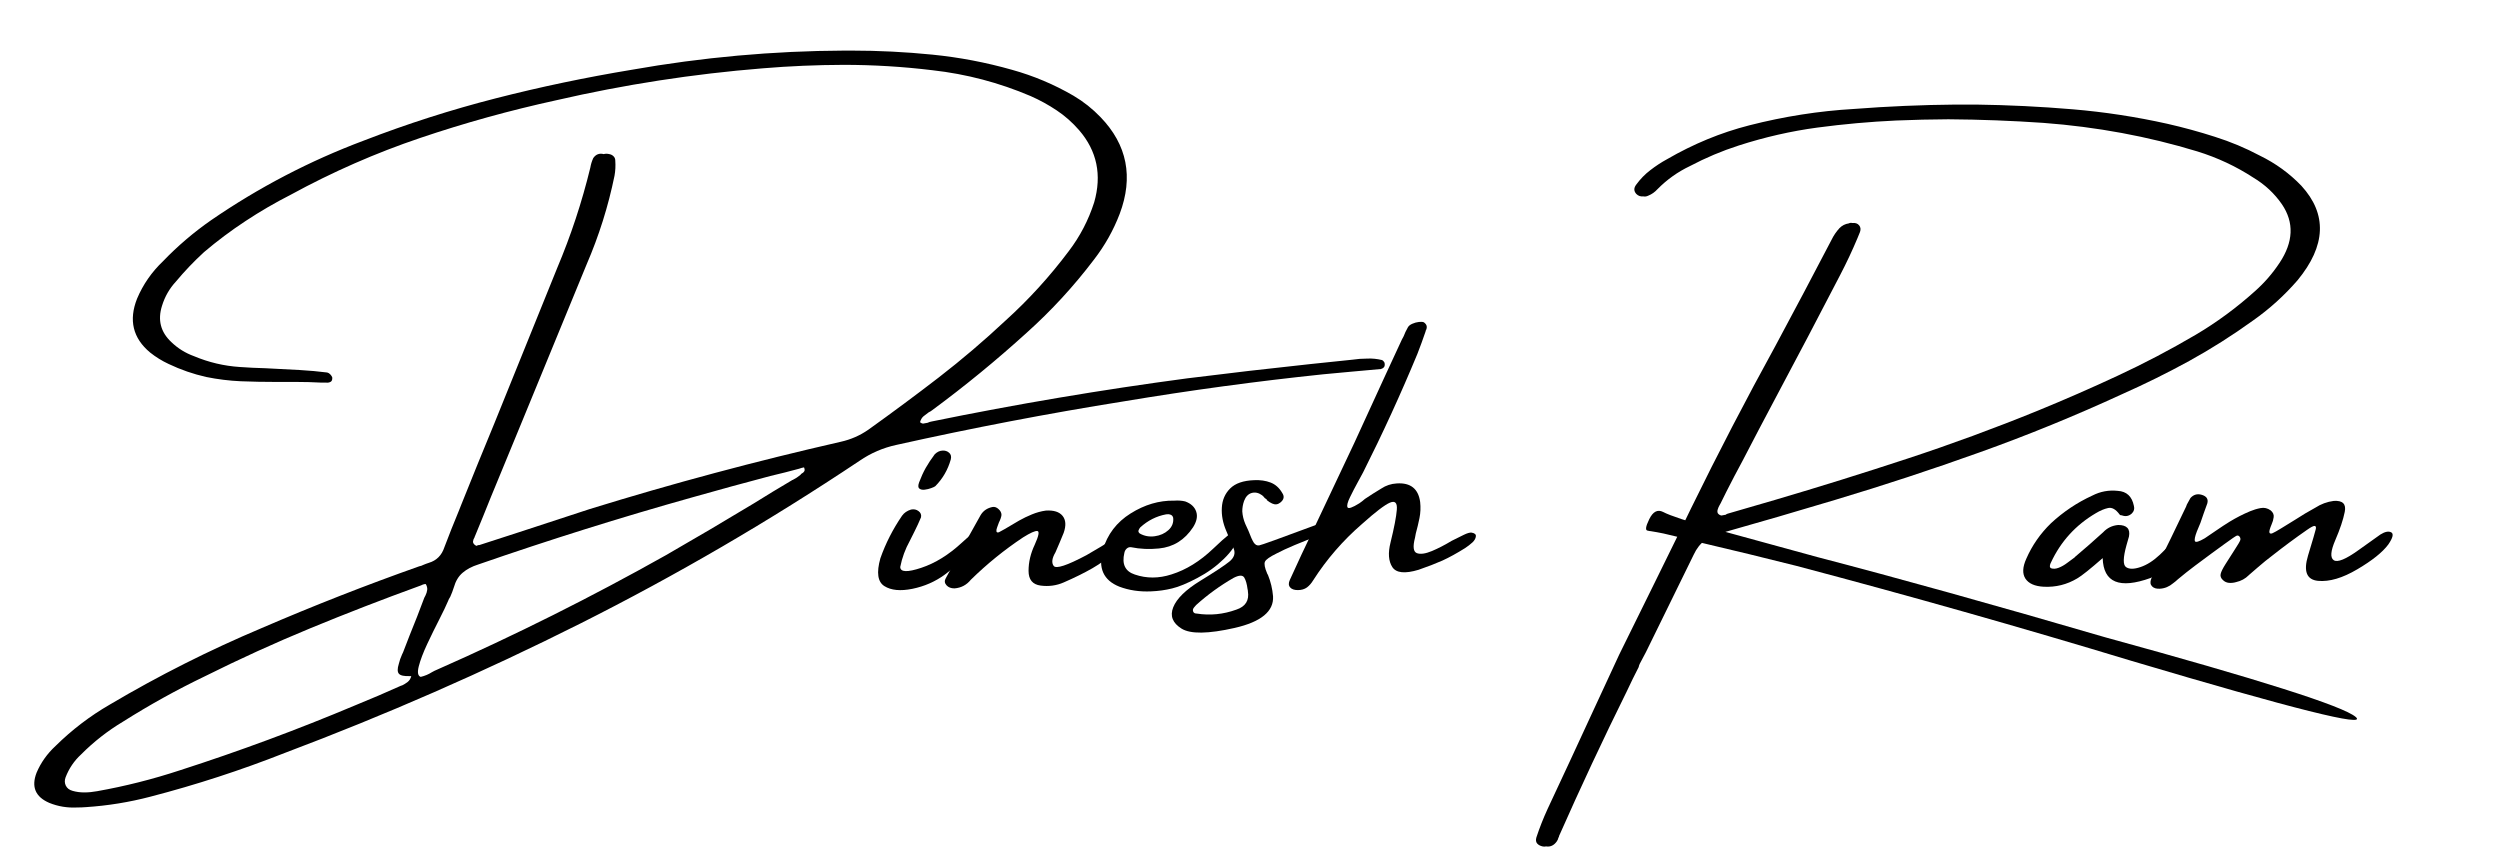 <svg version="1.0" preserveAspectRatio="xMidYMid meet" viewBox="77.937 36.167 347.899 120.712" zoomAndPan="magnify" xmlns:xlink="http://www.w3.org/1999/xlink" xmlns="http://www.w3.org/2000/svg" style="max-height: 500px" width="347.899" height="120.712"><defs><g/></defs><g fill-opacity="1" fill="#000000"><g transform="translate(81.56, 124.629)"><g><path d="M 188.531 -37.109 C 187.156 -36.984 185.77 -36.859 184.375 -36.734 C 183.094 -36.609 181.805 -36.488 180.516 -36.375 C 171.234 -35.406 161.984 -34.148 152.766 -32.609 C 142.203 -30.922 131.648 -28.898 121.109 -26.547 C 119.266 -26.148 117.562 -25.414 116 -24.344 C 103.445 -15.957 90.488 -8.406 77.125 -1.688 C 63.77 5.02 50.066 11.02 36.016 16.312 C 29.891 18.727 23.648 20.758 17.297 22.406 C 14.359 23.176 11.367 23.66 8.328 23.859 C 7.93 23.891 7.531 23.906 7.125 23.906 C 5.758 23.977 4.461 23.766 3.234 23.266 C 1.297 22.43 0.707 21.031 1.469 19.062 C 2.062 17.664 2.941 16.426 4.109 15.344 C 6.391 13.094 8.91 11.172 11.672 9.578 C 18.473 5.555 25.516 2.008 32.797 -1.062 C 40.016 -4.176 47.32 -7.039 54.719 -9.656 C 54.914 -9.688 55.098 -9.75 55.266 -9.844 C 55.504 -9.945 55.77 -10.047 56.062 -10.141 C 57.133 -10.461 57.852 -11.188 58.219 -12.312 C 58.852 -13.988 59.516 -15.656 60.203 -17.312 C 60.316 -17.582 60.438 -17.883 60.562 -18.219 C 62.062 -21.969 63.598 -25.742 65.172 -29.547 C 68.086 -36.723 71 -43.922 73.906 -51.141 C 75.82 -55.672 77.363 -60.344 78.531 -65.156 C 78.602 -65.594 78.738 -66.031 78.938 -66.469 C 79.301 -66.988 79.785 -67.172 80.391 -67.016 C 80.617 -67.086 80.879 -67.086 81.172 -67.016 C 81.41 -66.973 81.609 -66.867 81.766 -66.703 C 81.922 -66.547 82 -66.348 82 -66.109 C 82.051 -65.379 82.016 -64.676 81.891 -64 C 81.023 -59.758 79.727 -55.641 78 -51.641 C 75.039 -44.422 72.066 -37.188 69.078 -29.938 C 67.867 -26.969 66.645 -24 65.406 -21.031 C 65.176 -20.469 64.941 -19.898 64.703 -19.328 C 63.984 -17.523 63.242 -15.707 62.484 -13.875 C 62.441 -13.801 62.422 -13.742 62.422 -13.703 C 62.297 -13.504 62.223 -13.312 62.203 -13.125 C 62.18 -12.945 62.273 -12.773 62.484 -12.609 C 62.516 -12.578 62.578 -12.539 62.672 -12.5 C 62.742 -12.539 62.844 -12.578 62.969 -12.609 C 63 -12.609 63.035 -12.609 63.078 -12.609 C 64.973 -13.211 66.836 -13.816 68.672 -14.422 C 71.953 -15.504 75.211 -16.57 78.453 -17.625 C 89.984 -21.188 101.625 -24.305 113.375 -26.984 C 114.77 -27.297 116.047 -27.852 117.203 -28.656 C 120.523 -31.031 123.797 -33.457 127.016 -35.938 C 130.234 -38.426 133.328 -41.062 136.297 -43.844 C 139.523 -46.758 142.461 -49.984 145.109 -53.516 C 146.672 -55.566 147.848 -57.828 148.641 -60.297 C 149.734 -64.109 149.035 -67.457 146.547 -70.344 C 145.617 -71.414 144.582 -72.332 143.438 -73.094 C 142.289 -73.863 141.078 -74.531 139.797 -75.094 C 135.43 -76.957 130.879 -78.156 126.141 -78.688 C 122.023 -79.188 117.906 -79.438 113.781 -79.438 C 110.008 -79.426 106.25 -79.266 102.5 -78.953 C 92.82 -78.172 83.258 -76.691 73.812 -74.516 C 67.363 -73.109 61.047 -71.359 54.859 -69.266 C 48.68 -67.18 42.672 -64.547 36.828 -61.359 C 34.66 -60.254 32.566 -59.035 30.547 -57.703 C 28.535 -56.379 26.609 -54.938 24.766 -53.375 C 23.359 -52.082 22.055 -50.719 20.859 -49.281 C 19.961 -48.312 19.316 -47.188 18.922 -45.906 C 18.297 -43.938 18.727 -42.254 20.219 -40.859 C 21.125 -39.984 22.18 -39.328 23.391 -38.891 C 25.43 -38.035 27.551 -37.535 29.75 -37.391 C 30.914 -37.305 32.098 -37.25 33.297 -37.219 C 34.898 -37.145 36.504 -37.062 38.109 -36.969 C 39.398 -36.895 40.664 -36.781 41.906 -36.625 C 42.07 -36.582 42.211 -36.5 42.328 -36.375 C 42.441 -36.258 42.535 -36.125 42.609 -35.969 C 42.648 -35.633 42.566 -35.414 42.359 -35.312 C 42.16 -35.219 41.961 -35.188 41.766 -35.219 L 41.422 -35.219 C 41.305 -35.219 41.188 -35.219 41.062 -35.219 C 39.895 -35.281 38.754 -35.312 37.641 -35.312 C 37.273 -35.312 36.91 -35.312 36.547 -35.312 C 35.984 -35.312 35.406 -35.312 34.812 -35.312 L 34.75 -35.312 C 33.113 -35.312 31.492 -35.344 29.891 -35.406 C 28.285 -35.477 26.68 -35.676 25.078 -36 C 23.273 -36.406 21.531 -37.008 19.844 -37.812 C 18.926 -38.238 18.066 -38.77 17.266 -39.406 C 14.867 -41.406 14.266 -43.906 15.453 -46.906 C 16.285 -48.875 17.488 -50.609 19.062 -52.109 C 21.094 -54.223 23.328 -56.129 25.766 -57.828 C 32.41 -62.391 39.484 -66.078 46.984 -68.891 C 53.016 -71.223 59.145 -73.188 65.375 -74.781 C 71.602 -76.375 77.906 -77.695 84.281 -78.75 C 94.094 -80.488 103.969 -81.379 113.906 -81.422 C 114.219 -81.422 114.539 -81.422 114.875 -81.422 C 118.633 -81.422 122.383 -81.234 126.125 -80.859 C 129.875 -80.484 133.566 -79.781 137.203 -78.75 C 140.211 -77.914 143.066 -76.711 145.766 -75.141 C 147.16 -74.316 148.414 -73.32 149.531 -72.156 C 153.238 -68.312 154.125 -63.82 152.188 -58.688 C 151.32 -56.414 150.129 -54.297 148.609 -52.328 C 145.797 -48.617 142.676 -45.227 139.25 -42.156 C 135.039 -38.332 130.656 -34.738 126.094 -31.375 C 125.969 -31.27 125.805 -31.172 125.609 -31.078 C 125.367 -30.91 125.129 -30.727 124.891 -30.531 C 124.66 -30.332 124.5 -30.055 124.406 -29.703 C 124.57 -29.578 124.719 -29.516 124.844 -29.516 C 125.039 -29.555 125.242 -29.594 125.453 -29.625 C 125.648 -29.719 125.848 -29.781 126.047 -29.812 C 137.848 -32.227 149.695 -34.227 161.594 -35.812 C 167.332 -36.531 173.039 -37.191 178.719 -37.797 C 180.688 -38.004 182.633 -38.207 184.562 -38.406 C 185.238 -38.508 185.941 -38.562 186.672 -38.562 C 187.336 -38.594 188.008 -38.523 188.688 -38.359 C 188.781 -38.328 188.863 -38.258 188.938 -38.156 C 189.02 -38.062 189.062 -37.977 189.062 -37.906 C 189.102 -37.645 189.062 -37.453 188.938 -37.328 C 188.82 -37.211 188.688 -37.141 188.531 -37.109 Z M 52.234 6.938 C 52.234 6.938 52.254 6.938 52.297 6.938 C 52.586 6.801 52.859 6.633 53.109 6.438 C 53.359 6.238 53.523 5.969 53.609 5.625 C 53.523 5.625 53.461 5.625 53.422 5.625 C 52.617 5.656 52.109 5.547 51.891 5.297 C 51.672 5.055 51.664 4.598 51.875 3.922 C 51.977 3.484 52.129 3.047 52.328 2.609 C 52.391 2.484 52.438 2.383 52.469 2.312 C 52.781 1.508 53.082 0.727 53.375 -0.031 C 54.082 -1.758 54.766 -3.508 55.422 -5.281 C 55.453 -5.352 55.504 -5.453 55.578 -5.578 C 55.711 -5.848 55.797 -6.113 55.828 -6.375 C 55.859 -6.645 55.789 -6.914 55.625 -7.188 C 55.582 -7.188 55.547 -7.188 55.516 -7.188 C 55.316 -7.156 55.133 -7.094 54.969 -7 C 54.852 -6.969 54.754 -6.93 54.672 -6.891 C 49.598 -5.047 44.57 -3.098 39.594 -1.047 C 34.625 1.004 29.719 3.238 24.875 5.656 C 20.957 7.539 17.16 9.645 13.484 11.969 C 11.348 13.25 9.406 14.77 7.656 16.531 C 6.695 17.414 5.977 18.477 5.5 19.719 C 5.352 20.125 5.363 20.504 5.531 20.859 C 5.707 21.223 6.023 21.469 6.484 21.594 C 6.984 21.738 7.52 21.812 8.094 21.812 C 8.688 21.812 9.285 21.754 9.891 21.641 C 13.766 20.953 17.602 19.984 21.406 18.734 C 29.664 16.078 37.801 13.062 45.812 9.688 C 47.969 8.812 50.109 7.895 52.234 6.938 Z M 107.781 -22.391 C 107.812 -22.473 107.875 -22.535 107.969 -22.578 C 108.113 -22.648 108.223 -22.75 108.297 -22.875 C 108.379 -23 108.367 -23.18 108.266 -23.422 C 108.066 -23.391 107.836 -23.328 107.578 -23.234 C 106.234 -22.867 104.895 -22.531 103.562 -22.219 C 99.926 -21.258 96.312 -20.27 92.719 -19.25 C 82.695 -16.438 72.766 -13.32 62.922 -9.906 C 62.055 -9.633 61.336 -9.254 60.766 -8.766 C 60.191 -8.285 59.781 -7.602 59.531 -6.719 C 59.395 -6.281 59.227 -5.844 59.031 -5.406 C 58.895 -5.207 58.789 -5.004 58.719 -4.797 C 58.469 -4.203 58.066 -3.363 57.516 -2.281 C 56.953 -1.188 56.391 -0.039 55.828 1.156 C 55.266 2.363 54.875 3.395 54.656 4.25 C 54.438 5.102 54.523 5.598 54.922 5.734 C 55.492 5.598 56.016 5.379 56.484 5.078 C 56.723 4.941 56.969 4.82 57.219 4.719 C 68.07 -0.07 78.68 -5.379 89.047 -11.203 C 93.16 -13.566 97.242 -15.973 101.297 -18.422 C 103.047 -19.516 104.805 -20.582 106.578 -21.625 C 106.609 -21.656 106.645 -21.672 106.688 -21.672 C 107.082 -21.867 107.445 -22.109 107.781 -22.391 Z M 107.781 -22.391"/></g></g></g><g fill-opacity="1" fill="#000000"><g transform="translate(202.028, 124.482)"><g><path d="M 10.828 -11.531 C 9.859 -10.375 8.707 -9.312 7.375 -8.344 C 6.051 -7.375 4.551 -6.719 2.875 -6.375 C 1.207 -6.039 -0.086 -6.164 -1.016 -6.75 C -1.953 -7.332 -2.141 -8.625 -1.578 -10.625 C -0.848 -12.695 0.156 -14.672 1.438 -16.547 C 1.727 -16.953 2.145 -17.238 2.688 -17.406 C 3.094 -17.488 3.441 -17.414 3.734 -17.188 C 4.035 -16.969 4.148 -16.68 4.078 -16.328 C 3.805 -15.672 3.504 -15.016 3.172 -14.359 C 2.848 -13.711 2.633 -13.285 2.531 -13.078 C 1.883 -11.91 1.438 -10.691 1.188 -9.422 C 1.188 -8.691 2.16 -8.648 4.109 -9.297 C 6.055 -9.941 7.945 -11.113 9.781 -12.812 C 11.625 -14.508 12.504 -15.008 12.422 -14.312 C 12.336 -13.613 11.805 -12.688 10.828 -11.531 Z M 6.062 -20.656 C 5.969 -20.582 5.781 -20.492 5.5 -20.391 C 5.219 -20.285 4.914 -20.211 4.594 -20.172 C 4.281 -20.129 4.031 -20.18 3.844 -20.328 C 3.664 -20.473 3.656 -20.758 3.812 -21.188 C 4.102 -21.957 4.41 -22.629 4.734 -23.203 C 5.055 -23.773 5.473 -24.406 5.984 -25.094 C 6.305 -25.414 6.656 -25.586 7.031 -25.609 C 7.414 -25.641 7.734 -25.539 7.984 -25.312 C 8.242 -25.094 8.32 -24.781 8.219 -24.375 C 7.812 -22.938 7.094 -21.695 6.062 -20.656 Z M 6.062 -20.656"/></g></g></g><g fill-opacity="1" fill="#000000"><g transform="translate(212.679, 124.469)"><g><path d="M 21.609 -13.656 C 21.898 -13.289 21.535 -12.625 20.516 -11.656 C 19.504 -10.688 18.422 -9.875 17.266 -9.219 C 16.117 -8.562 14.789 -7.906 13.281 -7.25 C 12.281 -6.812 11.211 -6.664 10.078 -6.812 C 8.953 -6.957 8.391 -7.641 8.391 -8.859 C 8.391 -10.078 8.676 -11.289 9.25 -12.5 C 9.812 -13.738 9.93 -14.375 9.609 -14.406 C 9.297 -14.445 8.633 -14.148 7.625 -13.516 C 5.02 -11.785 2.598 -9.82 0.359 -7.625 C -0.234 -6.895 -0.992 -6.492 -1.922 -6.422 C -2.398 -6.422 -2.77 -6.566 -3.031 -6.859 C -3.301 -7.16 -3.332 -7.488 -3.125 -7.844 C -1.52 -10.812 0.098 -13.742 1.734 -16.641 C 2.098 -17.234 2.645 -17.602 3.375 -17.75 C 3.676 -17.801 3.957 -17.703 4.219 -17.453 C 4.488 -17.211 4.625 -16.941 4.625 -16.641 C 4.594 -16.348 4.473 -16 4.266 -15.594 C 4.18 -15.352 4.098 -15.125 4.016 -14.906 C 3.93 -14.688 3.898 -14.504 3.922 -14.359 C 3.953 -14.211 4.066 -14.172 4.266 -14.234 C 4.547 -14.379 4.82 -14.531 5.094 -14.688 C 5.781 -15.094 6.441 -15.484 7.078 -15.859 C 7.648 -16.18 8.242 -16.469 8.859 -16.719 C 9.484 -16.977 10.129 -17.156 10.797 -17.25 C 11.891 -17.32 12.664 -17.078 13.125 -16.516 C 13.582 -15.953 13.633 -15.164 13.281 -14.156 C 12.914 -13.25 12.535 -12.348 12.141 -11.453 C 11.648 -10.617 11.566 -9.984 11.891 -9.547 C 12.223 -9.109 13.742 -9.609 16.453 -11.047 L 18.5 -12.25 C 20.426 -13.5 21.461 -13.969 21.609 -13.656 Z M 21.609 -13.656"/></g></g></g><g fill-opacity="1" fill="#000000"><g transform="translate(232.698, 124.445)"><g><path d="M 15.547 -10.5 C 14.492 -9.469 13.266 -8.582 11.859 -7.844 C 10.461 -7.102 9.289 -6.617 8.344 -6.391 C 7.406 -6.16 6.438 -6.023 5.438 -5.984 C 3.832 -5.91 2.352 -6.129 1 -6.641 C -1.207 -7.523 -1.973 -9.227 -1.297 -11.75 C -0.66 -13.914 0.629 -15.609 2.578 -16.828 C 4.523 -18.047 6.535 -18.641 8.609 -18.609 C 8.609 -18.609 8.629 -18.609 8.672 -18.609 C 9.203 -18.648 9.703 -18.613 10.172 -18.5 C 10.973 -18.207 11.484 -17.734 11.703 -17.078 C 11.922 -16.43 11.773 -15.707 11.266 -14.906 C 10.098 -13.133 8.516 -12.148 6.516 -11.953 C 5.18 -11.816 3.895 -11.875 2.656 -12.125 C 2.426 -12.164 2.219 -12.102 2.031 -11.938 C 1.852 -11.77 1.742 -11.566 1.703 -11.328 C 1.336 -9.766 1.82 -8.766 3.156 -8.328 C 4.789 -7.766 6.492 -7.77 8.266 -8.344 C 10.297 -8.977 12.234 -10.176 14.078 -11.938 C 15.922 -13.707 16.984 -14.535 17.266 -14.422 C 17.547 -14.305 17.629 -13.969 17.516 -13.406 C 17.266 -12.508 16.609 -11.539 15.547 -10.5 Z M 3.922 -14.891 C 3.805 -14.754 3.723 -14.609 3.672 -14.453 C 3.629 -14.305 3.691 -14.164 3.859 -14.031 C 4.492 -13.676 5.188 -13.551 5.938 -13.656 C 6.688 -13.758 7.316 -14.039 7.828 -14.5 C 8.348 -14.969 8.57 -15.539 8.5 -16.219 C 8.445 -16.445 8.32 -16.594 8.125 -16.656 C 7.926 -16.727 7.723 -16.742 7.516 -16.703 C 6.172 -16.453 4.973 -15.848 3.922 -14.891 Z M 3.922 -14.891"/></g></g></g><g fill-opacity="1" fill="#000000"><g transform="translate(248.593, 124.425)"><g><path d="M 13.203 -13.859 C 10.328 -12.785 8.254 -11.91 6.984 -11.234 C 6.047 -10.773 5.508 -10.395 5.375 -10.094 C 5.238 -9.789 5.344 -9.238 5.688 -8.438 C 5.688 -8.406 5.719 -8.352 5.781 -8.281 C 6.176 -7.312 6.414 -6.312 6.5 -5.281 C 6.625 -3.188 4.844 -1.719 1.156 -0.875 C -2.531 -0.039 -4.992 -0.008 -6.234 -0.781 C -7.484 -1.562 -7.867 -2.551 -7.391 -3.75 C -6.91 -4.957 -5.66 -6.18 -3.641 -7.422 C -1.617 -8.66 -0.27 -9.551 0.406 -10.094 C 1.094 -10.645 1.297 -11.258 1.016 -11.938 C 0.93 -12.176 0.832 -12.41 0.719 -12.641 C 0.477 -13.211 0.234 -13.797 -0.016 -14.391 C -0.484 -15.484 -0.688 -16.555 -0.625 -17.609 C -0.57 -18.672 -0.188 -19.562 0.531 -20.281 C 1.25 -21 2.363 -21.383 3.875 -21.438 C 4.727 -21.477 5.488 -21.367 6.156 -21.109 C 6.832 -20.848 7.375 -20.363 7.781 -19.656 C 8.113 -19.164 8.02 -18.719 7.5 -18.312 C 7.156 -18.039 6.781 -18 6.375 -18.188 C 6.125 -18.301 5.879 -18.457 5.641 -18.656 C 5.641 -18.707 5.641 -18.734 5.641 -18.734 C 5.523 -18.805 5.426 -18.879 5.344 -18.953 C 5.219 -19.117 5.094 -19.25 4.969 -19.344 C 4.488 -19.688 4.008 -19.789 3.531 -19.656 C 3.051 -19.52 2.695 -19.148 2.469 -18.547 C 2.301 -18.066 2.219 -17.582 2.219 -17.094 C 2.258 -16.5 2.398 -15.914 2.641 -15.344 C 2.797 -15 2.941 -14.68 3.078 -14.391 C 3.379 -13.586 3.629 -13.035 3.828 -12.734 C 4.035 -12.441 4.281 -12.316 4.562 -12.359 C 4.844 -12.398 7.422 -13.328 12.297 -15.141 C 13.359 -15.492 13.66 -15.066 13.203 -13.859 Z M 1.391 -3.422 C 2.672 -3.848 3.207 -4.703 3 -5.984 C 3 -6.078 2.984 -6.176 2.953 -6.281 C 2.867 -6.969 2.719 -7.5 2.5 -7.875 C 2.281 -8.25 1.785 -8.238 1.016 -7.844 C -0.859 -6.77 -2.598 -5.508 -4.203 -4.062 C -4.316 -3.938 -4.414 -3.82 -4.5 -3.719 C -4.5 -3.719 -4.52 -3.688 -4.562 -3.625 C -4.664 -3.488 -4.68 -3.328 -4.609 -3.141 C -4.535 -2.961 -4.375 -2.875 -4.125 -2.875 C -2.25 -2.582 -0.41 -2.766 1.391 -3.422 Z M 1.391 -3.422"/></g></g></g><g fill-opacity="1" fill="#000000"><g transform="translate(260.692, 124.41)"><g><path d="M 22.156 -12.766 C 21.832 -12.473 21.488 -12.207 21.125 -11.969 C 19.957 -11.238 18.906 -10.66 17.969 -10.234 C 17.031 -9.816 15.926 -9.391 14.656 -8.953 C 12.758 -8.379 11.539 -8.504 11 -9.328 C 10.469 -10.148 10.383 -11.289 10.75 -12.75 C 11.258 -14.82 11.551 -16.336 11.625 -17.297 C 11.707 -18.266 11.391 -18.598 10.672 -18.297 C 9.953 -17.992 8.648 -17 6.766 -15.312 C 4.117 -13.02 1.859 -10.41 -0.016 -7.484 C -0.254 -7.086 -0.539 -6.758 -0.875 -6.5 C -1.219 -6.25 -1.645 -6.125 -2.156 -6.125 C -2.645 -6.125 -3 -6.25 -3.219 -6.5 C -3.445 -6.758 -3.461 -7.102 -3.266 -7.531 C -2.191 -9.906 -1.094 -12.254 0.031 -14.578 C 1.957 -18.629 3.859 -22.656 5.734 -26.656 C 7.129 -29.676 8.508 -32.688 9.875 -35.688 C 10.707 -37.457 11.523 -39.223 12.328 -40.984 C 12.398 -41.129 12.484 -41.285 12.578 -41.453 C 12.648 -41.648 12.734 -41.848 12.828 -42.047 C 12.93 -42.242 13.047 -42.461 13.172 -42.703 C 13.285 -42.898 13.488 -43.062 13.781 -43.188 C 14.082 -43.32 14.383 -43.406 14.688 -43.438 C 14.988 -43.477 15.223 -43.461 15.391 -43.391 C 15.617 -43.223 15.75 -43.047 15.781 -42.859 C 15.812 -42.68 15.781 -42.492 15.688 -42.297 C 15.645 -42.254 15.625 -42.191 15.625 -42.109 C 15.258 -41.035 14.879 -39.992 14.484 -38.984 C 12.18 -33.422 9.664 -27.93 6.938 -22.516 C 6.738 -22.148 6.5 -21.707 6.219 -21.188 C 5.82 -20.469 5.453 -19.754 5.109 -19.047 C 4.766 -18.348 4.648 -17.879 4.766 -17.641 C 4.891 -17.41 5.438 -17.598 6.406 -18.203 C 6.695 -18.398 6.957 -18.602 7.188 -18.812 C 7.945 -19.32 8.703 -19.801 9.453 -20.25 C 10.109 -20.688 10.832 -20.926 11.625 -20.969 C 13.539 -21.094 14.625 -20.227 14.875 -18.375 C 14.957 -17.625 14.926 -16.883 14.781 -16.156 C 14.633 -15.426 14.461 -14.707 14.266 -14 C 14.234 -13.801 14.195 -13.602 14.156 -13.406 C 13.832 -12.164 13.922 -11.453 14.422 -11.266 C 14.922 -11.086 15.617 -11.188 16.516 -11.562 C 17.422 -11.945 18.336 -12.422 19.266 -12.984 C 19.898 -13.305 20.457 -13.582 20.938 -13.812 C 21.426 -14.051 21.789 -14.156 22.031 -14.125 C 22.469 -14.051 22.664 -13.875 22.625 -13.594 C 22.594 -13.312 22.438 -13.035 22.156 -12.766 Z M 22.156 -12.766"/></g></g></g><g fill-opacity="1" fill="#000000"><g transform="translate(281.53, 124.385)"><g/></g></g><g fill-opacity="1" fill="#000000"><g transform="translate(302.177, 124.36)"><g><path d="M 11.453 -11 C 7.254 -2.445 5.039 2.066 4.812 2.547 C 4.531 3.066 4.242 3.609 3.953 4.172 C 3.879 4.316 3.828 4.473 3.797 4.641 C 3.234 5.734 2.691 6.836 2.172 7.953 C -1.141 14.648 -4.289 21.379 -7.281 28.141 C -7.281 28.234 -7.312 28.316 -7.375 28.391 C -7.406 28.555 -7.477 28.723 -7.594 28.891 C -7.988 29.453 -8.488 29.688 -9.094 29.594 C -9.258 29.633 -9.422 29.633 -9.578 29.594 C -9.91 29.52 -10.16 29.383 -10.328 29.188 C -10.504 28.988 -10.539 28.707 -10.438 28.344 C -10 27.008 -9.477 25.688 -8.875 24.375 C -6.789 19.926 -4.711 15.453 -2.641 10.953 C -1.398 8.273 -0.156 5.586 1.094 2.891 C 1.633 1.816 3.316 -1.594 6.141 -7.344 C 8.973 -13.094 10.625 -16.469 11.094 -17.469 C 14.82 -25.082 18.738 -32.625 22.844 -40.094 C 25.469 -44.977 28.066 -49.891 30.641 -54.828 C 30.93 -55.422 31.297 -55.957 31.734 -56.438 C 32.098 -56.812 32.535 -57.035 33.047 -57.109 C 33.203 -57.191 33.363 -57.207 33.531 -57.156 C 33.938 -57.207 34.25 -57.102 34.469 -56.844 C 34.688 -56.582 34.727 -56.27 34.594 -55.906 C 34.488 -55.633 34.375 -55.352 34.25 -55.062 C 33.531 -53.344 32.727 -51.633 31.844 -49.938 C 28.883 -44.219 25.883 -38.508 22.844 -32.812 C 21.289 -29.895 19.754 -26.969 18.234 -24.031 C 17.473 -22.625 16.727 -21.203 16 -19.766 C 15.738 -19.234 15.473 -18.695 15.203 -18.156 C 15.141 -18.062 15.094 -17.977 15.062 -17.906 C 14.945 -17.707 14.859 -17.504 14.797 -17.297 C 14.734 -17.098 14.738 -16.922 14.812 -16.766 C 14.938 -16.598 15.102 -16.492 15.312 -16.453 C 15.508 -16.492 15.707 -16.531 15.906 -16.562 C 15.977 -16.625 16.062 -16.672 16.156 -16.703 C 18.352 -17.348 20.555 -17.988 22.766 -18.625 C 28.922 -20.438 35.051 -22.348 41.156 -24.359 C 47.27 -26.367 53.332 -28.598 59.344 -31.047 C 63.082 -32.578 66.785 -34.195 70.453 -35.906 C 74.129 -37.613 77.734 -39.504 81.266 -41.578 C 84.211 -43.316 86.984 -45.352 89.578 -47.688 C 90.867 -48.832 92 -50.133 92.969 -51.594 C 94.914 -54.508 95.031 -57.234 93.312 -59.766 C 92.27 -61.273 90.945 -62.508 89.344 -63.469 C 86.938 -65.039 84.332 -66.258 81.531 -67.125 C 74.664 -69.219 67.523 -70.539 60.109 -71.094 C 55.754 -71.395 51.348 -71.562 46.891 -71.594 C 44.484 -71.582 42.062 -71.523 39.625 -71.422 C 35.977 -71.254 32.32 -70.926 28.656 -70.438 C 25 -69.945 21.348 -69.113 17.703 -67.938 C 15.391 -67.195 13.129 -66.242 10.922 -65.078 C 9.234 -64.273 7.734 -63.207 6.422 -61.875 C 6.055 -61.469 5.629 -61.164 5.141 -60.969 C 4.898 -60.852 4.68 -60.816 4.484 -60.859 C 4.078 -60.816 3.738 -60.93 3.469 -61.203 C 3.102 -61.609 3.102 -62.047 3.469 -62.516 C 4.031 -63.285 4.68 -63.953 5.422 -64.516 C 6.16 -65.086 6.93 -65.594 7.734 -66.031 C 11.41 -68.164 15.227 -69.738 19.188 -70.75 C 24.031 -71.988 28.883 -72.75 33.75 -73.031 C 38.469 -73.395 43.191 -73.598 47.922 -73.641 L 48.031 -73.641 C 48.926 -73.641 49.828 -73.641 50.734 -73.641 C 55.266 -73.578 59.75 -73.359 64.188 -72.984 C 68.633 -72.609 73.023 -71.938 77.359 -70.969 C 79.609 -70.457 81.816 -69.852 83.984 -69.156 C 86.16 -68.469 88.25 -67.594 90.25 -66.531 C 92.445 -65.457 94.367 -64.062 96.016 -62.344 C 99.629 -58.395 99.453 -54.008 95.484 -49.188 C 93.641 -47.062 91.578 -45.195 89.297 -43.594 C 86.422 -41.52 83.461 -39.645 80.422 -37.969 C 77.379 -36.301 74.273 -34.766 71.109 -33.359 C 64.578 -30.348 57.961 -27.645 51.266 -25.25 C 44.578 -22.852 37.863 -20.645 31.125 -18.625 C 25.82 -17.031 20.531 -15.488 15.25 -14 C 14.414 -13.801 13.676 -13.469 13.031 -13 C 12.383 -12.539 11.859 -11.875 11.453 -11 Z M 103.578 11.578 C 105.316 13.078 94.926 10.477 72.406 3.781 C 56.977 -0.895 41.414 -5.305 25.719 -9.453 C 21.344 -10.555 16.953 -11.625 12.547 -12.656 C 10.785 -13.113 9.02 -13.547 7.25 -13.953 C 6.645 -14.078 6.047 -14.188 5.453 -14.281 C 5.336 -14.281 5.219 -14.301 5.094 -14.344 C 4.688 -14.344 4.742 -14.875 5.266 -15.938 C 5.785 -17 6.426 -17.336 7.188 -16.953 C 8.195 -16.422 10.562 -15.641 14.281 -14.609 C 18.008 -13.578 22.82 -12.258 28.719 -10.656 C 39.883 -7.75 53.227 -4.031 68.75 0.5 C 90.227 6.383 101.836 10.078 103.578 11.578 Z M 103.578 11.578"/></g></g></g><g fill-opacity="1" fill="#000000"><g transform="translate(362.561, 124.286)"><g><path d="M 19.797 -13.938 C 20.223 -13.695 20.254 -13.102 19.891 -12.156 C 19.367 -11.457 18.805 -10.805 18.203 -10.203 C 17.598 -9.598 16.941 -9.062 16.234 -8.594 C 16.18 -8.594 16.156 -8.57 16.156 -8.531 C 15.676 -8.207 15.176 -7.926 14.656 -7.688 C 10.312 -6.125 8.086 -7.047 7.984 -10.453 C 6.223 -8.91 5.039 -7.969 4.438 -7.625 C 3.008 -6.77 1.453 -6.383 -0.234 -6.469 C -1.473 -6.539 -2.316 -6.914 -2.766 -7.594 C -3.211 -8.281 -3.172 -9.207 -2.641 -10.375 C -1.836 -12.219 -0.695 -13.859 0.781 -15.297 C 2.508 -16.898 4.43 -18.188 6.547 -19.156 C 7.66 -19.727 8.836 -19.945 10.078 -19.812 C 11.316 -19.738 12.066 -19.039 12.328 -17.719 C 12.441 -17.312 12.344 -16.957 12.031 -16.656 C 11.625 -16.289 11.16 -16.207 10.641 -16.406 C 10.598 -16.406 10.547 -16.41 10.484 -16.422 C 10.422 -16.441 10.375 -16.473 10.344 -16.516 C 9.812 -17.242 9.273 -17.547 8.734 -17.422 C 8.203 -17.305 7.633 -17.066 7.031 -16.703 C 4.227 -15.055 2.145 -12.766 0.781 -9.828 C 0.707 -9.703 0.66 -9.562 0.641 -9.406 C 0.617 -9.25 0.664 -9.129 0.781 -9.047 C 1.102 -8.93 1.461 -8.953 1.859 -9.109 C 2.266 -9.266 2.664 -9.492 3.062 -9.797 C 3.469 -10.098 3.805 -10.348 4.078 -10.547 C 4.117 -10.598 4.141 -10.625 4.141 -10.625 C 5.461 -11.738 6.766 -12.879 8.047 -14.047 C 8.609 -14.648 9.305 -14.988 10.141 -15.062 C 11.348 -15.062 11.848 -14.523 11.641 -13.453 C 11.535 -13.055 11.422 -12.656 11.297 -12.25 C 10.816 -10.52 10.797 -9.504 11.234 -9.203 C 11.672 -8.898 12.336 -8.898 13.234 -9.203 C 14.141 -9.504 15.039 -10.078 15.938 -10.922 C 16.844 -11.773 17.602 -12.551 18.219 -13.25 C 18.844 -13.945 19.367 -14.176 19.797 -13.938 Z M 19.797 -13.938"/></g></g></g><g fill-opacity="1" fill="#000000"><g transform="translate(380.668, 124.264)"><g><path d="M 28.531 -13.719 C 29.164 -14.113 29.664 -14.211 30.031 -14.016 C 30.395 -13.816 30.258 -13.254 29.625 -12.328 C 28.82 -11.242 27.383 -10.094 25.312 -8.875 C 23.25 -7.656 21.426 -7.117 19.844 -7.266 C 18.258 -7.422 17.797 -8.594 18.453 -10.781 C 19.117 -12.969 19.477 -14.191 19.531 -14.453 C 19.594 -14.723 19.547 -14.875 19.391 -14.906 C 19.234 -14.938 18.875 -14.754 18.312 -14.359 C 16.676 -13.223 15.07 -12.035 13.5 -10.797 C 12.832 -10.297 12.172 -9.758 11.516 -9.188 C 11.109 -8.82 10.688 -8.457 10.25 -8.094 C 10.25 -8.094 10.234 -8.078 10.203 -8.047 C 9.723 -7.566 9.141 -7.25 8.453 -7.094 C 8.141 -7 7.812 -6.961 7.469 -6.984 C 7.125 -7.016 6.832 -7.148 6.594 -7.391 C 6.32 -7.648 6.223 -7.93 6.297 -8.234 C 6.367 -8.547 6.594 -9 6.969 -9.594 C 7.352 -10.195 7.773 -10.859 8.234 -11.578 C 8.703 -12.297 8.961 -12.738 9.016 -12.906 C 9.078 -13.07 9.051 -13.238 8.938 -13.406 C 8.812 -13.562 8.672 -13.609 8.516 -13.547 C 8.359 -13.484 7.781 -13.086 6.781 -12.359 C 5.781 -11.641 4.414 -10.633 2.688 -9.344 C 1.883 -8.738 1.102 -8.117 0.344 -7.484 C 0.133 -7.285 -0.082 -7.102 -0.312 -6.938 C -0.863 -6.469 -1.477 -6.211 -2.156 -6.172 C -2.645 -6.141 -3.008 -6.25 -3.25 -6.5 C -3.5 -6.758 -3.539 -7.102 -3.375 -7.531 C -3.27 -7.863 -3.133 -8.164 -2.969 -8.438 C -2.875 -8.562 -2.812 -8.691 -2.781 -8.828 C -1.332 -11.734 0.086 -14.656 1.484 -17.594 C 1.523 -17.664 1.562 -17.766 1.594 -17.891 C 1.758 -18.203 1.926 -18.504 2.094 -18.797 C 2.52 -19.266 3.031 -19.414 3.625 -19.25 C 4.332 -19.051 4.602 -18.648 4.438 -18.047 C 4.102 -17.141 3.785 -16.238 3.484 -15.344 C 3.316 -14.945 3.148 -14.547 2.984 -14.141 C 2.711 -13.43 2.625 -12.977 2.719 -12.781 C 2.82 -12.582 3.273 -12.719 4.078 -13.188 C 4.629 -13.551 5.164 -13.914 5.688 -14.281 C 6.332 -14.727 6.953 -15.133 7.547 -15.5 C 8.473 -16.062 9.422 -16.547 10.391 -16.953 C 10.859 -17.148 11.344 -17.297 11.844 -17.391 C 12.352 -17.492 12.828 -17.383 13.266 -17.062 C 13.586 -16.789 13.723 -16.477 13.672 -16.125 C 13.629 -15.781 13.535 -15.453 13.391 -15.141 C 13.141 -14.547 13.035 -14.164 13.078 -14 C 13.129 -13.832 13.27 -13.797 13.5 -13.891 C 13.738 -13.992 14.156 -14.227 14.75 -14.594 C 15.352 -14.957 16.004 -15.359 16.703 -15.797 C 17.578 -16.367 18.492 -16.914 19.453 -17.438 C 20.254 -17.957 21.113 -18.273 22.031 -18.391 C 23.281 -18.473 23.789 -17.961 23.562 -16.859 C 23.344 -15.766 22.906 -14.457 22.25 -12.938 C 21.594 -11.414 21.52 -10.484 22.031 -10.141 C 22.551 -9.797 23.703 -10.266 25.484 -11.547 C 27.273 -12.828 28.289 -13.551 28.531 -13.719 Z M 28.531 -13.719"/></g></g></g><g fill-opacity="1" fill="#000000"><g transform="translate(9.098, 121.982)"><g><path d="M 16.484 -15.266 C 16.023 -15.211 15.629 -15.109 15.297 -14.953 C 14.973 -14.797 14.812 -14.52 14.812 -14.125 L 14.812 -1.25 C 14.812 -0.852 14.973 -0.578 15.297 -0.422 C 15.629 -0.273 16.023 -0.172 16.484 -0.109 L 16.484 0 L 10.891 0 L 10.891 -0.109 C 11.348 -0.172 11.738 -0.273 12.062 -0.422 C 12.395 -0.578 12.562 -0.852 12.562 -1.25 L 12.562 -7.406 L 4.234 -7.406 L 4.234 -1.25 C 4.234 -0.852 4.398 -0.578 4.734 -0.422 C 5.066 -0.273 5.457 -0.172 5.906 -0.109 L 5.906 0 L 0.328 0 L 0.328 -0.109 C 0.785 -0.172 1.176 -0.273 1.5 -0.422 C 1.832 -0.578 2 -0.852 2 -1.25 L 2 -14.125 C 2 -14.52 1.832 -14.797 1.5 -14.953 C 1.176 -15.109 0.785 -15.211 0.328 -15.266 L 0.328 -15.375 L 5.906 -15.375 L 5.906 -15.266 C 5.457 -15.211 5.066 -15.109 4.734 -14.953 C 4.398 -14.797 4.234 -14.52 4.234 -14.125 L 4.234 -7.781 L 12.562 -7.781 L 12.562 -14.125 C 12.562 -14.52 12.395 -14.797 12.062 -14.953 C 11.738 -15.109 11.348 -15.211 10.891 -15.266 L 10.891 -15.375 L 16.484 -15.375 Z M 16.484 -15.266"/></g></g></g><g fill-opacity="1" fill="#000000"><g transform="translate(25.907, 121.982)"><g><path d="M 2.438 -13.047 C 2.07 -13.047 1.77 -13.164 1.531 -13.406 C 1.289 -13.656 1.172 -13.961 1.172 -14.328 C 1.172 -14.672 1.289 -14.961 1.531 -15.203 C 1.77 -15.453 2.07 -15.578 2.438 -15.578 C 2.789 -15.578 3.086 -15.453 3.328 -15.203 C 3.566 -14.961 3.688 -14.672 3.688 -14.328 C 3.688 -13.961 3.566 -13.656 3.328 -13.406 C 3.086 -13.164 2.789 -13.047 2.438 -13.047 Z M 1.422 0 L 1.562 -1.516 L 1.562 -9.953 C 1.414 -10.055 1.211 -10.145 0.953 -10.219 C 0.703 -10.289 0.457 -10.332 0.219 -10.344 L 0.219 -10.438 L 3.688 -10.766 L 3.578 -9.141 L 3.578 -2.047 C 3.578 -1.461 3.641 -1.031 3.766 -0.75 C 3.891 -0.469 4.113 -0.219 4.438 0 Z M 1.422 0"/></g></g></g><g fill-opacity="1" fill="#000000"><g transform="translate(31.005, 121.982)"><g><path d="M 0.938 2.984 L 0.906 2.922 C 1.82 1.766 1.773 0.758 0.766 -0.094 L 3.891 -2.766 C 3.961 -2.66 4 -2.457 4 -2.156 C 4 -1.625 3.891 -1.082 3.672 -0.531 C 3.453 0.008 3.156 0.535 2.781 1.047 C 2.406 1.566 2 2.031 1.562 2.438 Z M 0.938 2.984"/></g></g></g><g fill-opacity="1" fill="#000000"><g transform="translate(35.773, 121.982)"><g/></g></g><g fill-opacity="1" fill="#000000"><g transform="translate(40.168, 121.982)"><g><path d="M 0.328 0 L 0.328 -0.109 C 0.785 -0.172 1.176 -0.273 1.5 -0.422 C 1.832 -0.578 2 -0.852 2 -1.25 L 2 -14.125 C 2 -14.52 1.832 -14.797 1.5 -14.953 C 1.176 -15.109 0.785 -15.211 0.328 -15.266 L 0.328 -15.375 L 5.906 -15.375 L 5.906 -15.266 C 5.457 -15.211 5.066 -15.109 4.734 -14.953 C 4.398 -14.797 4.234 -14.52 4.234 -14.125 L 4.234 -1.25 C 4.234 -0.852 4.398 -0.578 4.734 -0.422 C 5.066 -0.273 5.457 -0.172 5.906 -0.109 L 5.906 0 Z M 0.328 0"/></g></g></g><g fill-opacity="1" fill="#000000"><g transform="translate(46.408, 121.982)"><g><path d="M 0.938 -9.969 L 0.906 -10.047 C 1.82 -11.203 1.773 -12.203 0.766 -13.047 L 3.891 -15.734 C 3.961 -15.629 4 -15.422 4 -15.109 C 4 -14.598 3.891 -14.062 3.672 -13.5 C 3.453 -12.945 3.156 -12.414 2.781 -11.906 C 2.406 -11.395 2 -10.93 1.562 -10.516 Z M 0.938 -9.969"/></g></g></g><g fill-opacity="1" fill="#000000"><g transform="translate(51.176, 121.982)"><g><path d="M 16.062 0 L 16.188 -1.516 L 16.188 -6.75 C 16.188 -7.582 16.078 -8.223 15.859 -8.672 C 15.648 -9.117 15.383 -9.426 15.062 -9.594 C 14.75 -9.758 14.422 -9.844 14.078 -9.844 C 13.484 -9.844 12.926 -9.672 12.406 -9.328 C 11.895 -8.984 11.352 -8.598 10.781 -8.172 C 10.812 -7.984 10.836 -7.77 10.859 -7.531 C 10.879 -7.301 10.891 -7.051 10.891 -6.781 L 10.891 -2.047 C 10.891 -1.461 10.953 -1.031 11.078 -0.75 C 11.203 -0.469 11.426 -0.219 11.75 0 L 8.75 0 L 8.875 -1.516 L 8.875 -6.75 C 8.875 -7.582 8.766 -8.223 8.547 -8.672 C 8.336 -9.117 8.07 -9.426 7.75 -9.594 C 7.426 -9.758 7.098 -9.844 6.766 -9.844 C 6.18 -9.844 5.645 -9.68 5.156 -9.359 C 4.664 -9.035 4.141 -8.672 3.578 -8.266 L 3.578 -2.047 C 3.578 -1.461 3.641 -1.031 3.766 -0.75 C 3.891 -0.469 4.113 -0.219 4.438 0 L 1.422 0 L 1.562 -1.516 L 1.562 -9.953 C 1.414 -10.055 1.211 -10.145 0.953 -10.219 C 0.703 -10.289 0.457 -10.332 0.219 -10.344 L 0.219 -10.438 L 3.688 -10.766 L 3.578 -9.141 L 3.578 -8.75 C 3.973 -9.039 4.395 -9.344 4.844 -9.656 C 5.301 -9.969 5.797 -10.234 6.328 -10.453 C 6.859 -10.672 7.406 -10.781 7.969 -10.781 C 8.32 -10.781 8.676 -10.723 9.031 -10.609 C 9.395 -10.492 9.727 -10.273 10.031 -9.953 C 10.332 -9.629 10.555 -9.164 10.703 -8.562 L 10.703 -8.594 C 11.098 -8.883 11.531 -9.203 12 -9.547 C 12.477 -9.891 12.992 -10.18 13.547 -10.422 C 14.098 -10.66 14.68 -10.781 15.297 -10.781 C 15.734 -10.781 16.176 -10.676 16.625 -10.469 C 17.082 -10.27 17.461 -9.883 17.766 -9.312 C 18.066 -8.738 18.219 -7.895 18.219 -6.781 L 18.219 -2.047 C 18.219 -1.461 18.273 -1.031 18.391 -0.75 C 18.516 -0.469 18.738 -0.219 19.062 0 Z M 16.062 0"/></g></g></g></svg>